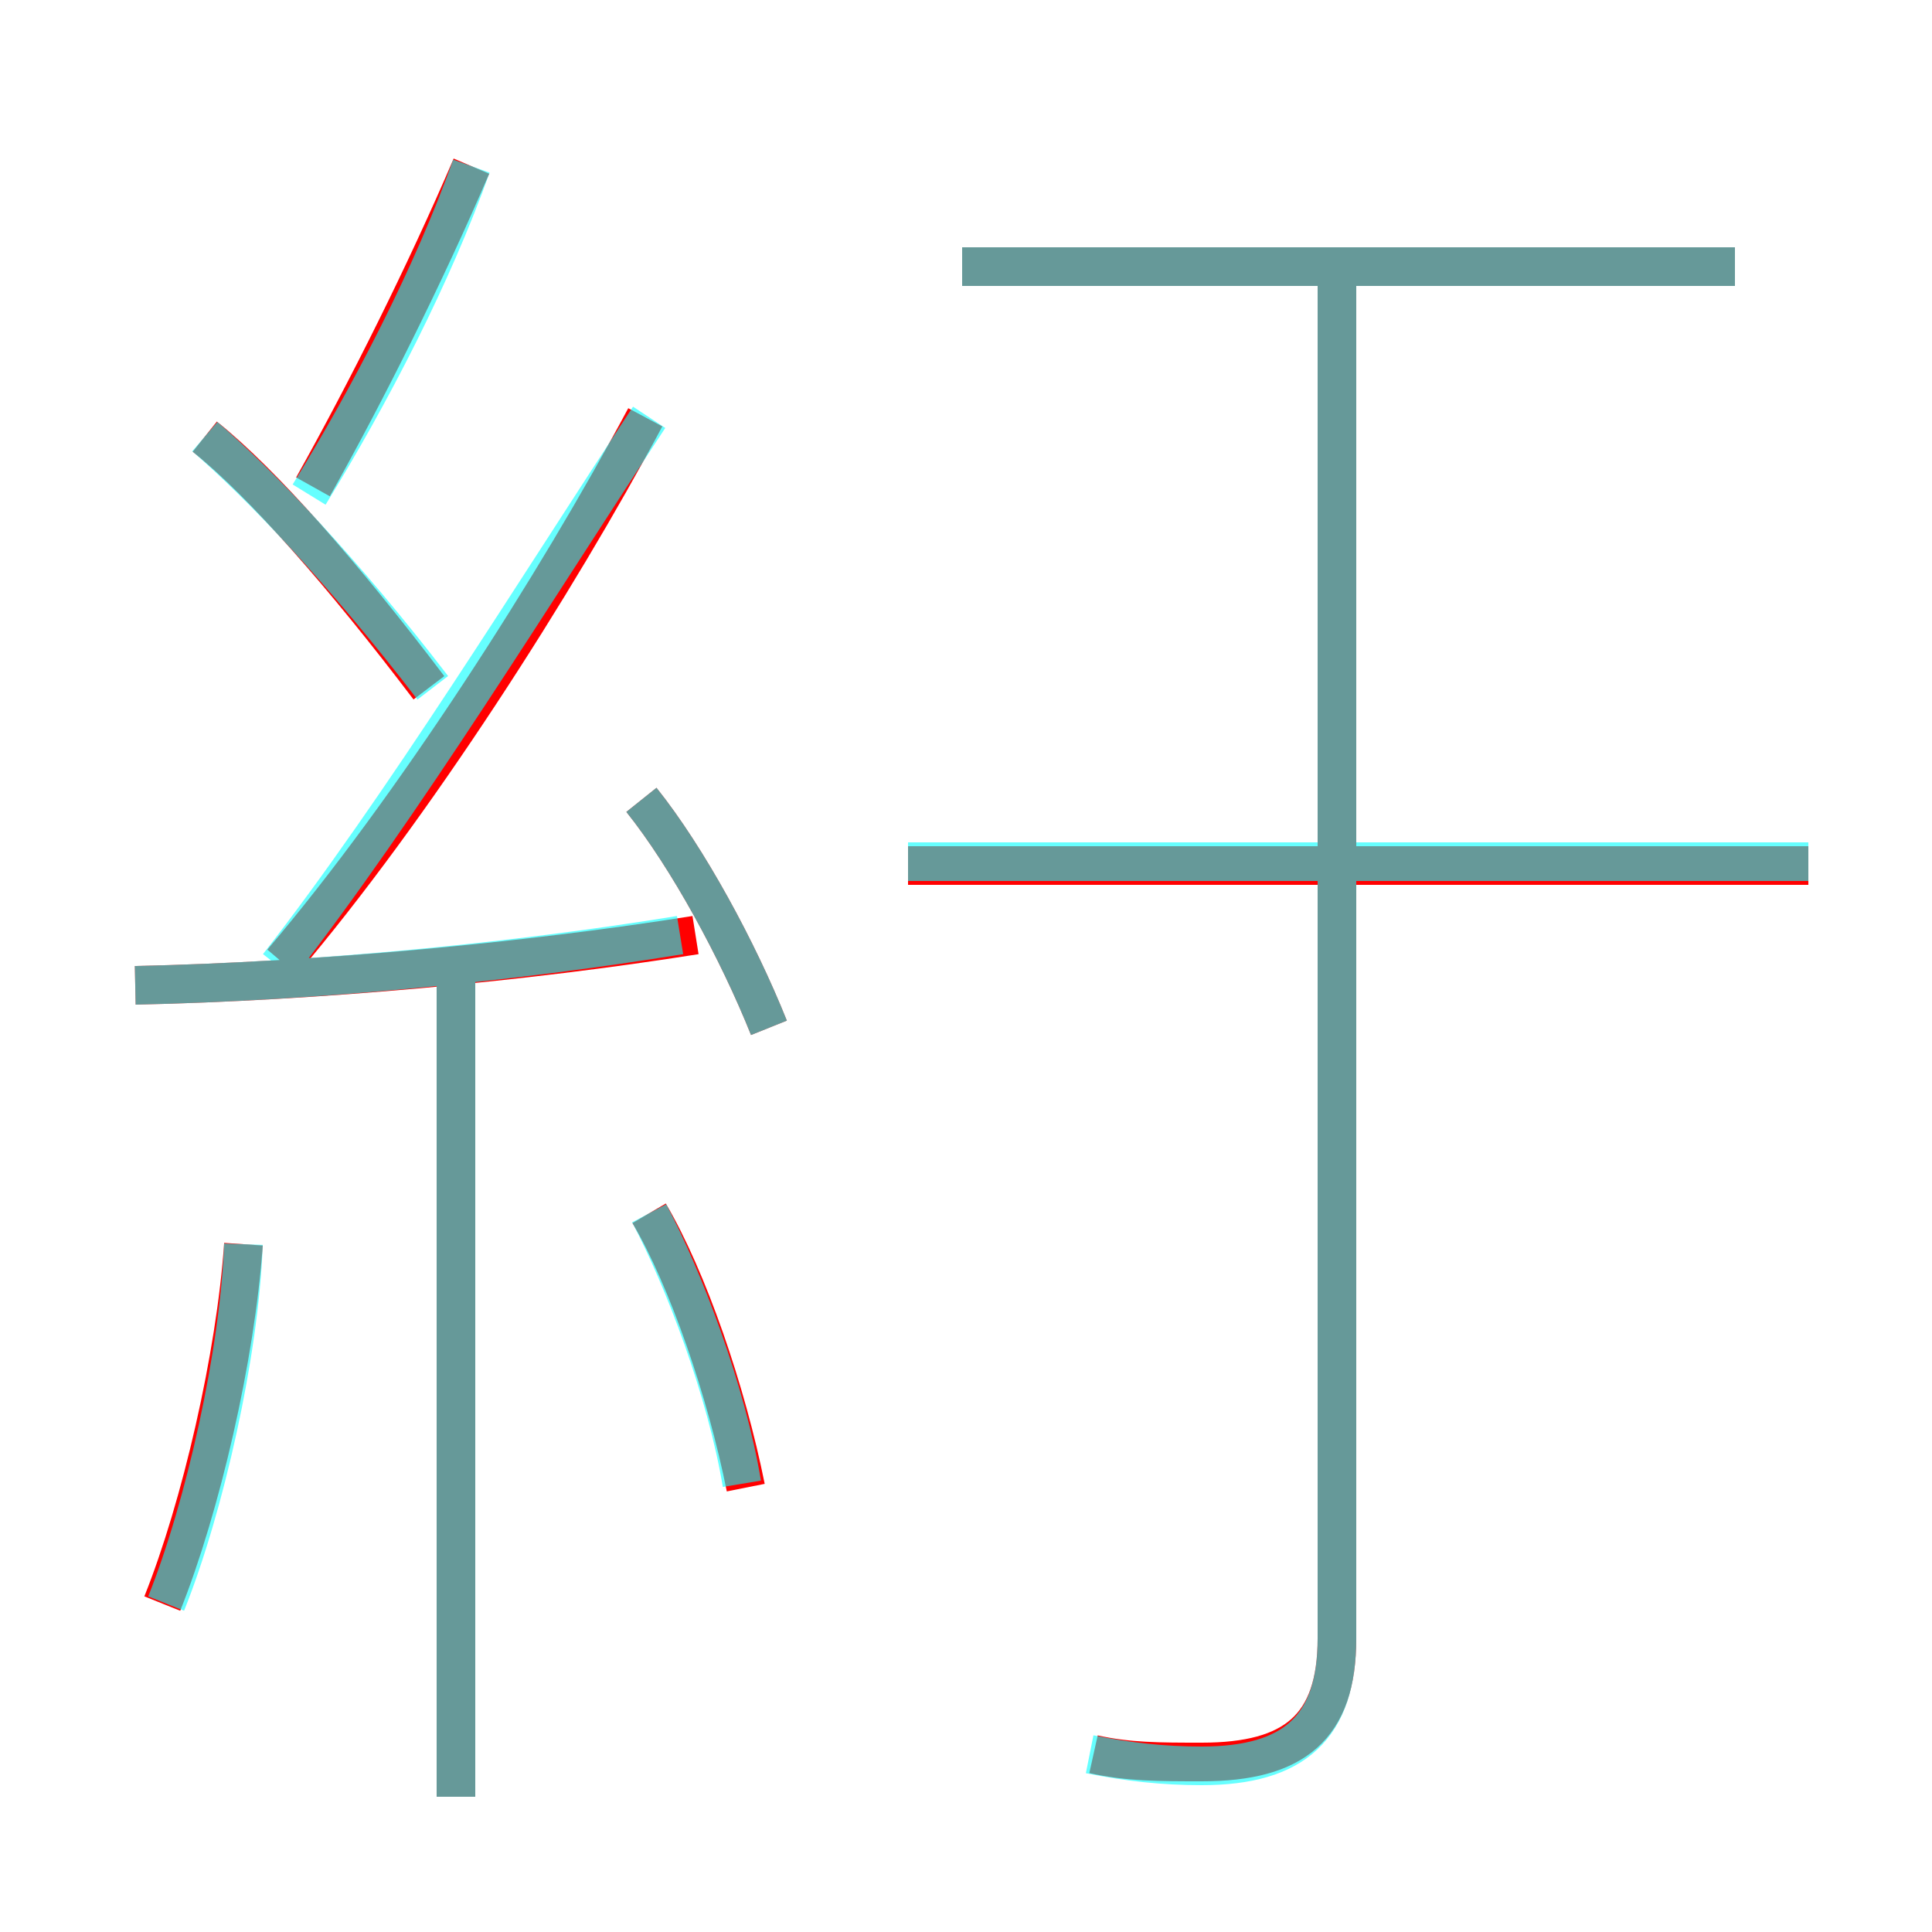 <?xml version='1.0' encoding='utf8'?>
<svg viewBox="0.0 -6.0 50.0 50.0" version="1.1" xmlns="http://www.w3.org/2000/svg">
<rect x="0.0" y="-6.0" width="50.0" height="50.0" fill="#333333" stroke="none"/>
<rect x="-1000" y="-1000" width="2000" height="2000" stroke="white" fill="white"/>
<g style="fill:none;stroke:rgba(255, 0, 0, 1);  stroke-width:1"><path d="M 28.3 1.4 C 29.2 1.6 30.0 1.6 31.1 1.6 C 33.5 1.6 34.6 0.7 34.6 -1.6 L 34.6 -37.0 M 4.2 -2.5 C 5.2 -5.0 6.1 -8.9 6.3 -11.8 M 11.8 2.5 L 11.8 -18.6 M 19.3 -5.5 C 18.8 -8.0 17.8 -10.9 16.8 -12.6 M 3.5 -18.5 C 8.2 -18.6 13.6 -19.1 18.0 -19.8 M 11.1 -26.2 C 8.9 -29.1 6.8 -31.5 5.3 -32.7 M 19.9 -17.4 C 19.1 -19.4 17.8 -21.8 16.6 -23.3 M 7.3 -19.1 C 10.7 -23.1 14.4 -28.9 16.7 -33.2 M 8.1 -31.4 C 9.5 -33.9 11.0 -36.9 12.2 -39.7 M 46.8 -21.6 L 23.5 -21.6 M 44.9 -37.1 L 24.9 -37.1" transform="translate(0.0 38.0)" />
</g>
<g style="fill:none;stroke:rgba(0, 255, 255, 0.6);  stroke-width:1">
<path d="M 28.2 1.4 C 29.2 1.6 30.1 1.7 31.1 1.7 C 33.5 1.7 34.6 0.7 34.6 -1.6 L 34.6 -36.8 M 4.3 -2.5 C 5.3 -5.0 6.2 -9.0 6.3 -11.8 M 11.8 2.5 L 11.8 -18.6 M 19.2 -5.6 C 18.8 -8.0 17.7 -10.9 16.8 -12.6 M 3.5 -18.5 C 8.2 -18.6 13.3 -19.1 17.6 -19.8 M 11.2 -26.2 C 8.9 -29.2 6.7 -31.5 5.3 -32.7 M 19.9 -17.4 C 19.1 -19.4 17.8 -21.8 16.6 -23.3 M 7.2 -19.0 C 10.4 -23.1 13.9 -28.8 16.8 -33.2 M 8.0 -31.2 C 9.6 -33.8 11.2 -36.9 12.2 -39.7 M 46.8 -21.7 L 23.5 -21.7 M 44.9 -37.1 L 24.9 -37.1" transform="translate(0.0 38.0)" />
</g>
</svg>